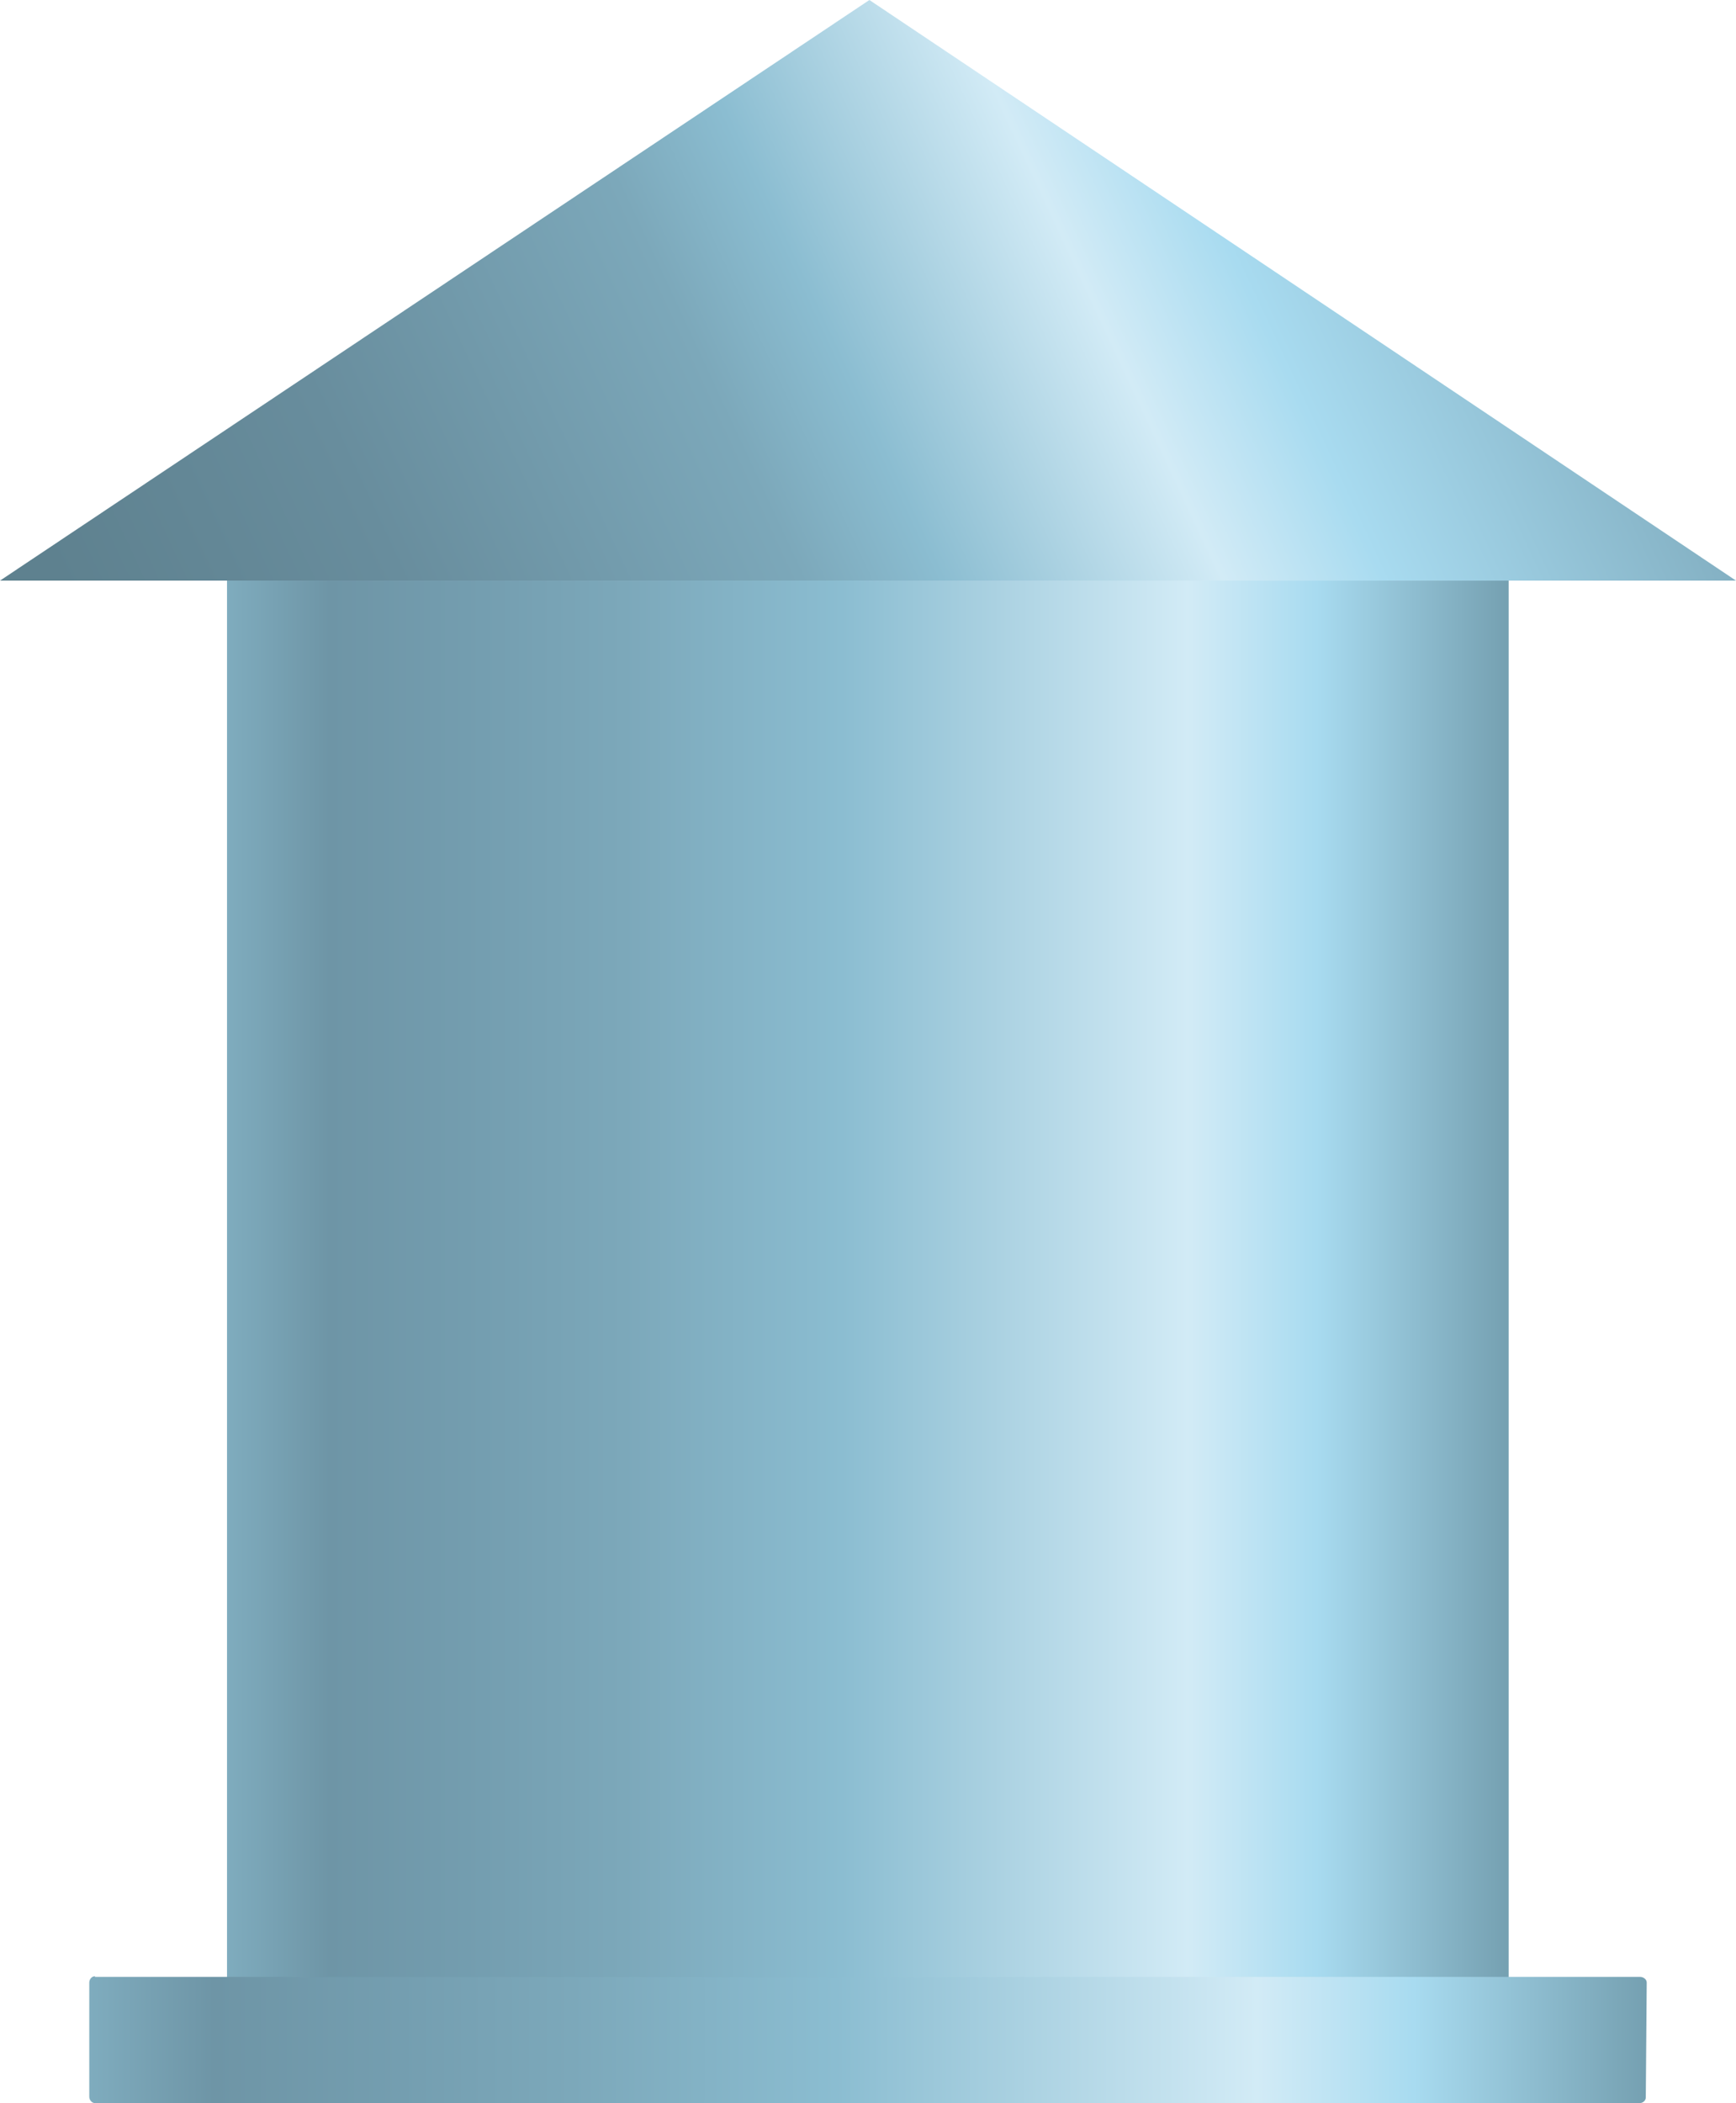 <?xml version="1.0" encoding="utf-8"?>
<!-- Generator: Adobe Illustrator 16.0.0, SVG Export Plug-In . SVG Version: 6.00 Build 0)  -->
<!DOCTYPE svg PUBLIC "-//W3C//DTD SVG 1.1//EN" "http://www.w3.org/Graphics/SVG/1.1/DTD/svg11.dtd">
<svg preserveAspectRatio="none"   version="1.1" id="图层_1" xmlns="http://www.w3.org/2000/svg" xmlns:xlink="http://www.w3.org/1999/xlink" x="0px" y="0px"
	 width="464.25px" height="562.328px" viewBox="51.34 2.191 464.25 562.328" enable-background="new 51.34 2.191 464.25 562.328"
	 xml:space="preserve">
<g id="surface241">
	
		<linearGradient id="SVGID_1_" gradientUnits="userSpaceOnUse" x1="659.227" y1="-47.695" x2="202.227" y2="-47.695" gradientTransform="matrix(0.75 0 0 -0.75 -39.62 308.419)">
		<stop  offset="0" style="stop-color:#75A0B1"/>
		<stop  offset="0.15" style="stop-color:#A8DBF0"/>
		<stop  offset="0.25" style="stop-color:#D2EBF6"/>
		<stop  offset="0.52" style="stop-color:#8BBDD1"/>
		<stop  offset="0.69" style="stop-color:#7CA8BA"/>
		<stop  offset="0.8" style="stop-color:#749EB0"/>
		<stop  offset="0.92" style="stop-color:#6E95A6"/>
		<stop  offset="1" style="stop-color:#7FACBE"/>
	</linearGradient>
	<path fill="url(#SVGID_1_)" d="M112.051,157.441H454.8v373.5h-342.75V157.441z"/>
	
		<linearGradient id="SVGID_2_" gradientUnits="userSpaceOnUse" x1="757.556" y1="178.924" x2="202.223" y2="178.924" gradientTransform="matrix(0.75 0 0 -0.75 -76.453 681.748)">
		<stop  offset="0" style="stop-color:#75A0B1"/>
		<stop  offset="0.15" style="stop-color:#A8DBF0"/>
		<stop  offset="0.25" style="stop-color:#D2EBF6"/>
		<stop  offset="0.52" style="stop-color:#8BBDD1"/>
		<stop  offset="0.69" style="stop-color:#7CA8BA"/>
		<stop  offset="0.8" style="stop-color:#749EB0"/>
		<stop  offset="0.92" style="stop-color:#6E95A6"/>
		<stop  offset="1" style="stop-color:#7FACBE"/>
	</linearGradient>
	<path fill="url(#SVGID_2_)" d="M76.715,530.769h413.25c0.75,0,1.75,0.582,1.75,1.52l-0.25,30.73c0,0.75-0.691,1.496-1.629,1.496
		l-413.121,0.004c-0.75,0-1.5-0.762-1.5-1.699v-30.551c0-0.75,0.586-1.676,1.523-1.676L76.715,530.769z"/>
	
		<linearGradient id="SVGID_3_" gradientUnits="userSpaceOnUse" x1="833.274" y1="385.462" x2="245.547" y2="659.524" gradientTransform="matrix(0.75 0 0 0.75 -100.33 -267.527)">
		<stop  offset="0.09" style="stop-color:#7AA5B7"/>
		<stop  offset="0.31" style="stop-color:#A8DBF0"/>
		<stop  offset="0.39" style="stop-color:#D2EBF6"/>
		<stop  offset="0.53" style="stop-color:#8BBDD1"/>
		<stop  offset="0.6" style="stop-color:#7CA8BA"/>
		<stop  offset="0.8" style="stop-color:#688D9D"/>
		<stop  offset="0.97" style="stop-color:#5E818F"/>
	</linearGradient>
	<path fill="url(#SVGID_3_)" d="M515.589,157.441L283.84,2.191l-232.5,155.25H515.589z"/>
</g>
</svg>
